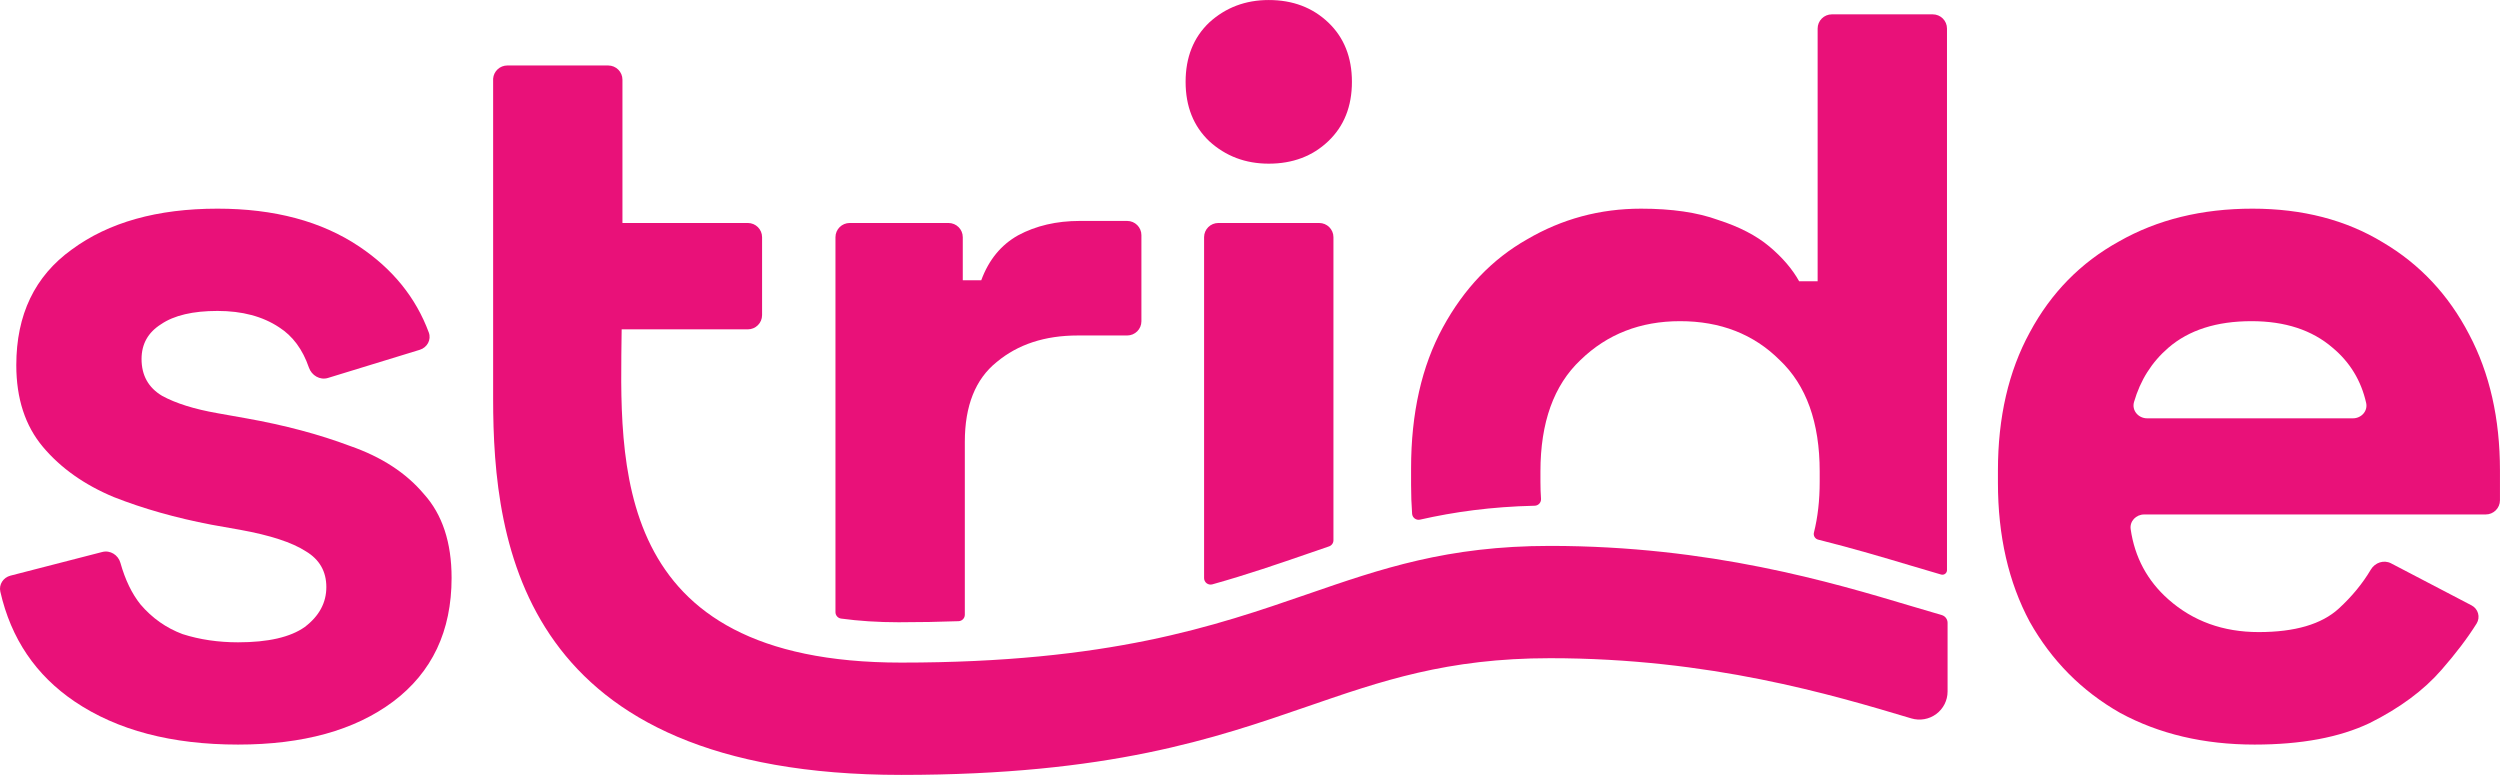 <svg fill="none" xmlns="http://www.w3.org/2000/svg" viewBox="10.78 11.92 268.44 83.2"> <path d="M252.869 91.87C247.431 91.87 242.617 90.736 238.428 88.466C234.313 86.123 231.08 82.866 228.728 78.692C226.45 74.446 225.31 69.468 225.31 63.757V62.439C225.31 56.729 226.45 51.787 228.728 47.614C231.006 43.367 234.202 40.109 238.318 37.84C242.434 35.497 247.211 34.325 252.649 34.325C258.014 34.325 262.68 35.533 266.649 37.95C270.618 40.292 273.704 43.587 275.909 47.833C278.114 52.006 279.216 56.875 279.216 62.439V65.636C279.216 66.479 278.531 67.161 277.685 67.161H241.013C240.144 67.161 239.44 67.884 239.563 68.741C239.999 71.761 241.347 74.273 243.61 76.277C246.255 78.619 249.489 79.79 253.31 79.79C257.205 79.79 260.071 78.948 261.909 77.265C263.314 75.977 264.461 74.582 265.351 73.08C265.795 72.33 266.746 72.002 267.521 72.407C267.521 72.407 273.487 75.523 276.171 76.925C276.51 77.102 276.76 77.41 276.863 77.777C276.966 78.143 276.913 78.536 276.716 78.862C275.746 80.413 274.486 82.078 272.932 83.854C271.022 86.05 268.449 87.954 265.216 89.564C261.982 91.102 257.867 91.87 252.869 91.87ZM239.922 55.088C239.661 55.992 240.387 56.838 241.332 56.838H263.426C264.327 56.838 265.044 56.062 264.848 55.185C264.312 52.794 263.112 50.819 261.248 49.261C259.043 47.357 256.14 46.406 252.539 46.406C248.791 46.406 245.814 47.357 243.61 49.261C241.829 50.798 240.601 52.74 239.922 55.088Z" fill="#E91179"></path> <path d="M36.341 91.87C29.212 91.87 23.37 90.333 18.813 87.258C14.629 84.434 11.963 80.498 10.815 75.451C10.64 74.68 11.135 73.928 11.903 73.731L21.766 71.189C22.617 70.97 23.471 71.511 23.709 72.354C24.224 74.184 24.944 75.674 25.869 76.826C27.118 78.29 28.624 79.351 30.388 80.01C32.226 80.596 34.21 80.889 36.341 80.889C39.575 80.889 41.963 80.339 43.507 79.242C45.05 78.07 45.821 76.642 45.821 74.958C45.821 73.275 45.087 71.993 43.617 71.115C42.147 70.163 39.795 69.394 36.562 68.808L33.475 68.26C29.653 67.527 26.163 66.539 23.003 65.295C19.842 63.977 17.307 62.183 15.396 59.913C13.485 57.644 12.53 54.715 12.53 51.128C12.53 45.71 14.514 41.574 18.483 38.718C22.451 35.79 27.669 34.325 34.136 34.325C40.236 34.325 45.307 35.68 49.349 38.389C52.947 40.8 55.438 43.878 56.823 47.623C57.111 48.401 56.65 49.236 55.855 49.48L45.991 52.504C45.131 52.767 44.239 52.232 43.947 51.383C43.276 49.435 42.211 47.995 40.75 47.065C38.987 45.893 36.782 45.307 34.136 45.307C31.491 45.307 29.47 45.783 28.073 46.735C26.677 47.614 25.979 48.858 25.979 50.469C25.979 52.226 26.714 53.544 28.183 54.422C29.653 55.227 31.637 55.85 34.136 56.289L37.223 56.838C41.338 57.57 45.05 58.559 48.357 59.803C51.737 60.975 54.383 62.696 56.294 64.965C58.278 67.161 59.27 70.163 59.27 73.97C59.27 79.681 57.176 84.11 52.987 87.258C48.871 90.333 43.323 91.87 36.341 91.87Z" fill="#E91179"></path> <path d="M140.621 27.078C142.385 28.688 144.516 29.494 147.014 29.494C149.587 29.494 151.718 28.688 153.408 27.078C155.099 25.467 155.944 23.344 155.944 20.708C155.944 18.073 155.099 15.949 153.408 14.338C151.718 12.728 149.587 11.923 147.014 11.923C144.516 11.923 142.385 12.728 140.621 14.338C138.931 15.949 138.086 18.073 138.086 20.708C138.086 23.344 138.931 25.467 140.621 27.078Z" fill="#E91179"></path> <path d="M219.21 73.612C219.359 73.654 219.52 73.625 219.644 73.531C219.767 73.438 219.84 73.293 219.84 73.138C219.84 66.717 219.84 14.985 219.84 14.985C219.84 14.143 219.155 13.46 218.309 13.46H207.481C206.636 13.46 205.95 14.143 205.95 14.985V42.123H203.966C203.231 40.805 202.165 39.56 200.769 38.389C199.373 37.217 197.536 36.266 195.258 35.534C193.052 34.728 190.296 34.326 186.99 34.326C182.58 34.326 178.501 35.424 174.753 37.62C171.005 39.743 167.992 42.892 165.714 47.065C163.436 51.238 162.296 56.289 162.296 62.219V63.977C162.296 65.044 162.333 66.082 162.407 67.092C162.423 67.293 162.525 67.478 162.689 67.598C162.852 67.718 163.06 67.761 163.258 67.716C166.913 66.889 170.88 66.33 175.568 66.223C175.759 66.219 175.939 66.137 176.068 65.997C176.196 65.856 176.261 65.67 176.248 65.48C176.207 64.887 176.186 64.276 176.186 63.647V62.549C176.186 57.278 177.62 53.288 180.485 50.579C183.351 47.797 186.916 46.406 191.179 46.406C195.515 46.406 199.079 47.797 201.872 50.579C204.737 53.288 206.171 57.278 206.171 62.549V63.647C206.171 65.644 205.965 67.462 205.554 69.102C205.512 69.263 205.536 69.435 205.622 69.578C205.707 69.721 205.847 69.825 206.009 69.865C209.828 70.82 213.167 71.818 216.012 72.668C217.158 73.011 218.225 73.33 219.21 73.612Z" fill="#E91179"></path> <path d="M77.616 47.284H91.078C91.923 47.284 92.609 46.601 92.609 45.759V37.388C92.609 36.546 91.923 35.863 91.078 35.863H77.616V20.476C77.616 19.634 76.93 18.951 76.085 18.951H65.257C64.448 18.951 63.785 19.578 63.73 20.371V38.74L63.73 54.719C63.73 70.537 66.843 95.126 107.549 95.126C129.882 95.126 141.198 91.219 151.193 87.768C159.098 85.039 166.175 82.595 177.222 82.595C194.388 82.595 207.442 86.497 216.011 89.059H216.012C216.927 89.332 217.918 89.159 218.684 88.59C219.451 88.022 219.903 87.127 219.903 86.175C219.903 83.479 219.903 80.178 219.903 78.797C219.903 78.409 219.644 78.067 219.269 77.96C218.267 77.674 217.181 77.349 216.011 77C207.442 74.439 194.388 70.537 177.222 70.537C166.175 70.537 159.098 72.98 151.193 75.71C141.198 79.16 129.882 83.067 107.549 83.067C76.085 83.067 77.378 61.547 77.531 47.284C77.559 47.284 77.588 47.284 77.616 47.284Z" fill="#E91179"></path> <path d="M100.489 77.652C100.489 77.998 100.745 78.291 101.089 78.34C102.994 78.599 105.049 78.735 107.266 78.735C109.523 78.735 111.667 78.695 113.708 78.62C114.083 78.606 114.379 78.299 114.379 77.927C114.379 74.534 114.379 59.364 114.379 59.364C114.379 55.484 115.518 52.629 117.797 50.798C120.075 48.895 122.978 47.943 126.505 47.943H131.809C132.655 47.943 133.34 47.26 133.34 46.418V37.169C133.34 36.326 132.655 35.643 131.809 35.643H126.726C124.227 35.643 122.022 36.156 120.112 37.181C118.274 38.206 116.952 39.817 116.143 42.013H114.159V37.388C114.159 36.546 113.473 35.863 112.628 35.863H102.02C101.175 35.863 100.489 36.546 100.489 37.388V77.652Z" fill="#E91179"></path> <path d="M151.193 71.378C151.964 71.111 152.728 70.847 153.488 70.589C153.77 70.493 153.96 70.228 153.96 69.932C153.96 65.807 153.96 37.388 153.96 37.388C153.96 36.546 153.274 35.863 152.428 35.863H141.601C140.755 35.863 140.07 36.546 140.07 37.388V73.997C140.07 74.214 140.172 74.418 140.346 74.55C140.519 74.681 140.744 74.724 140.954 74.666C144.708 73.617 148.017 72.474 151.193 71.378Z" fill="#E91179"></path> </svg>